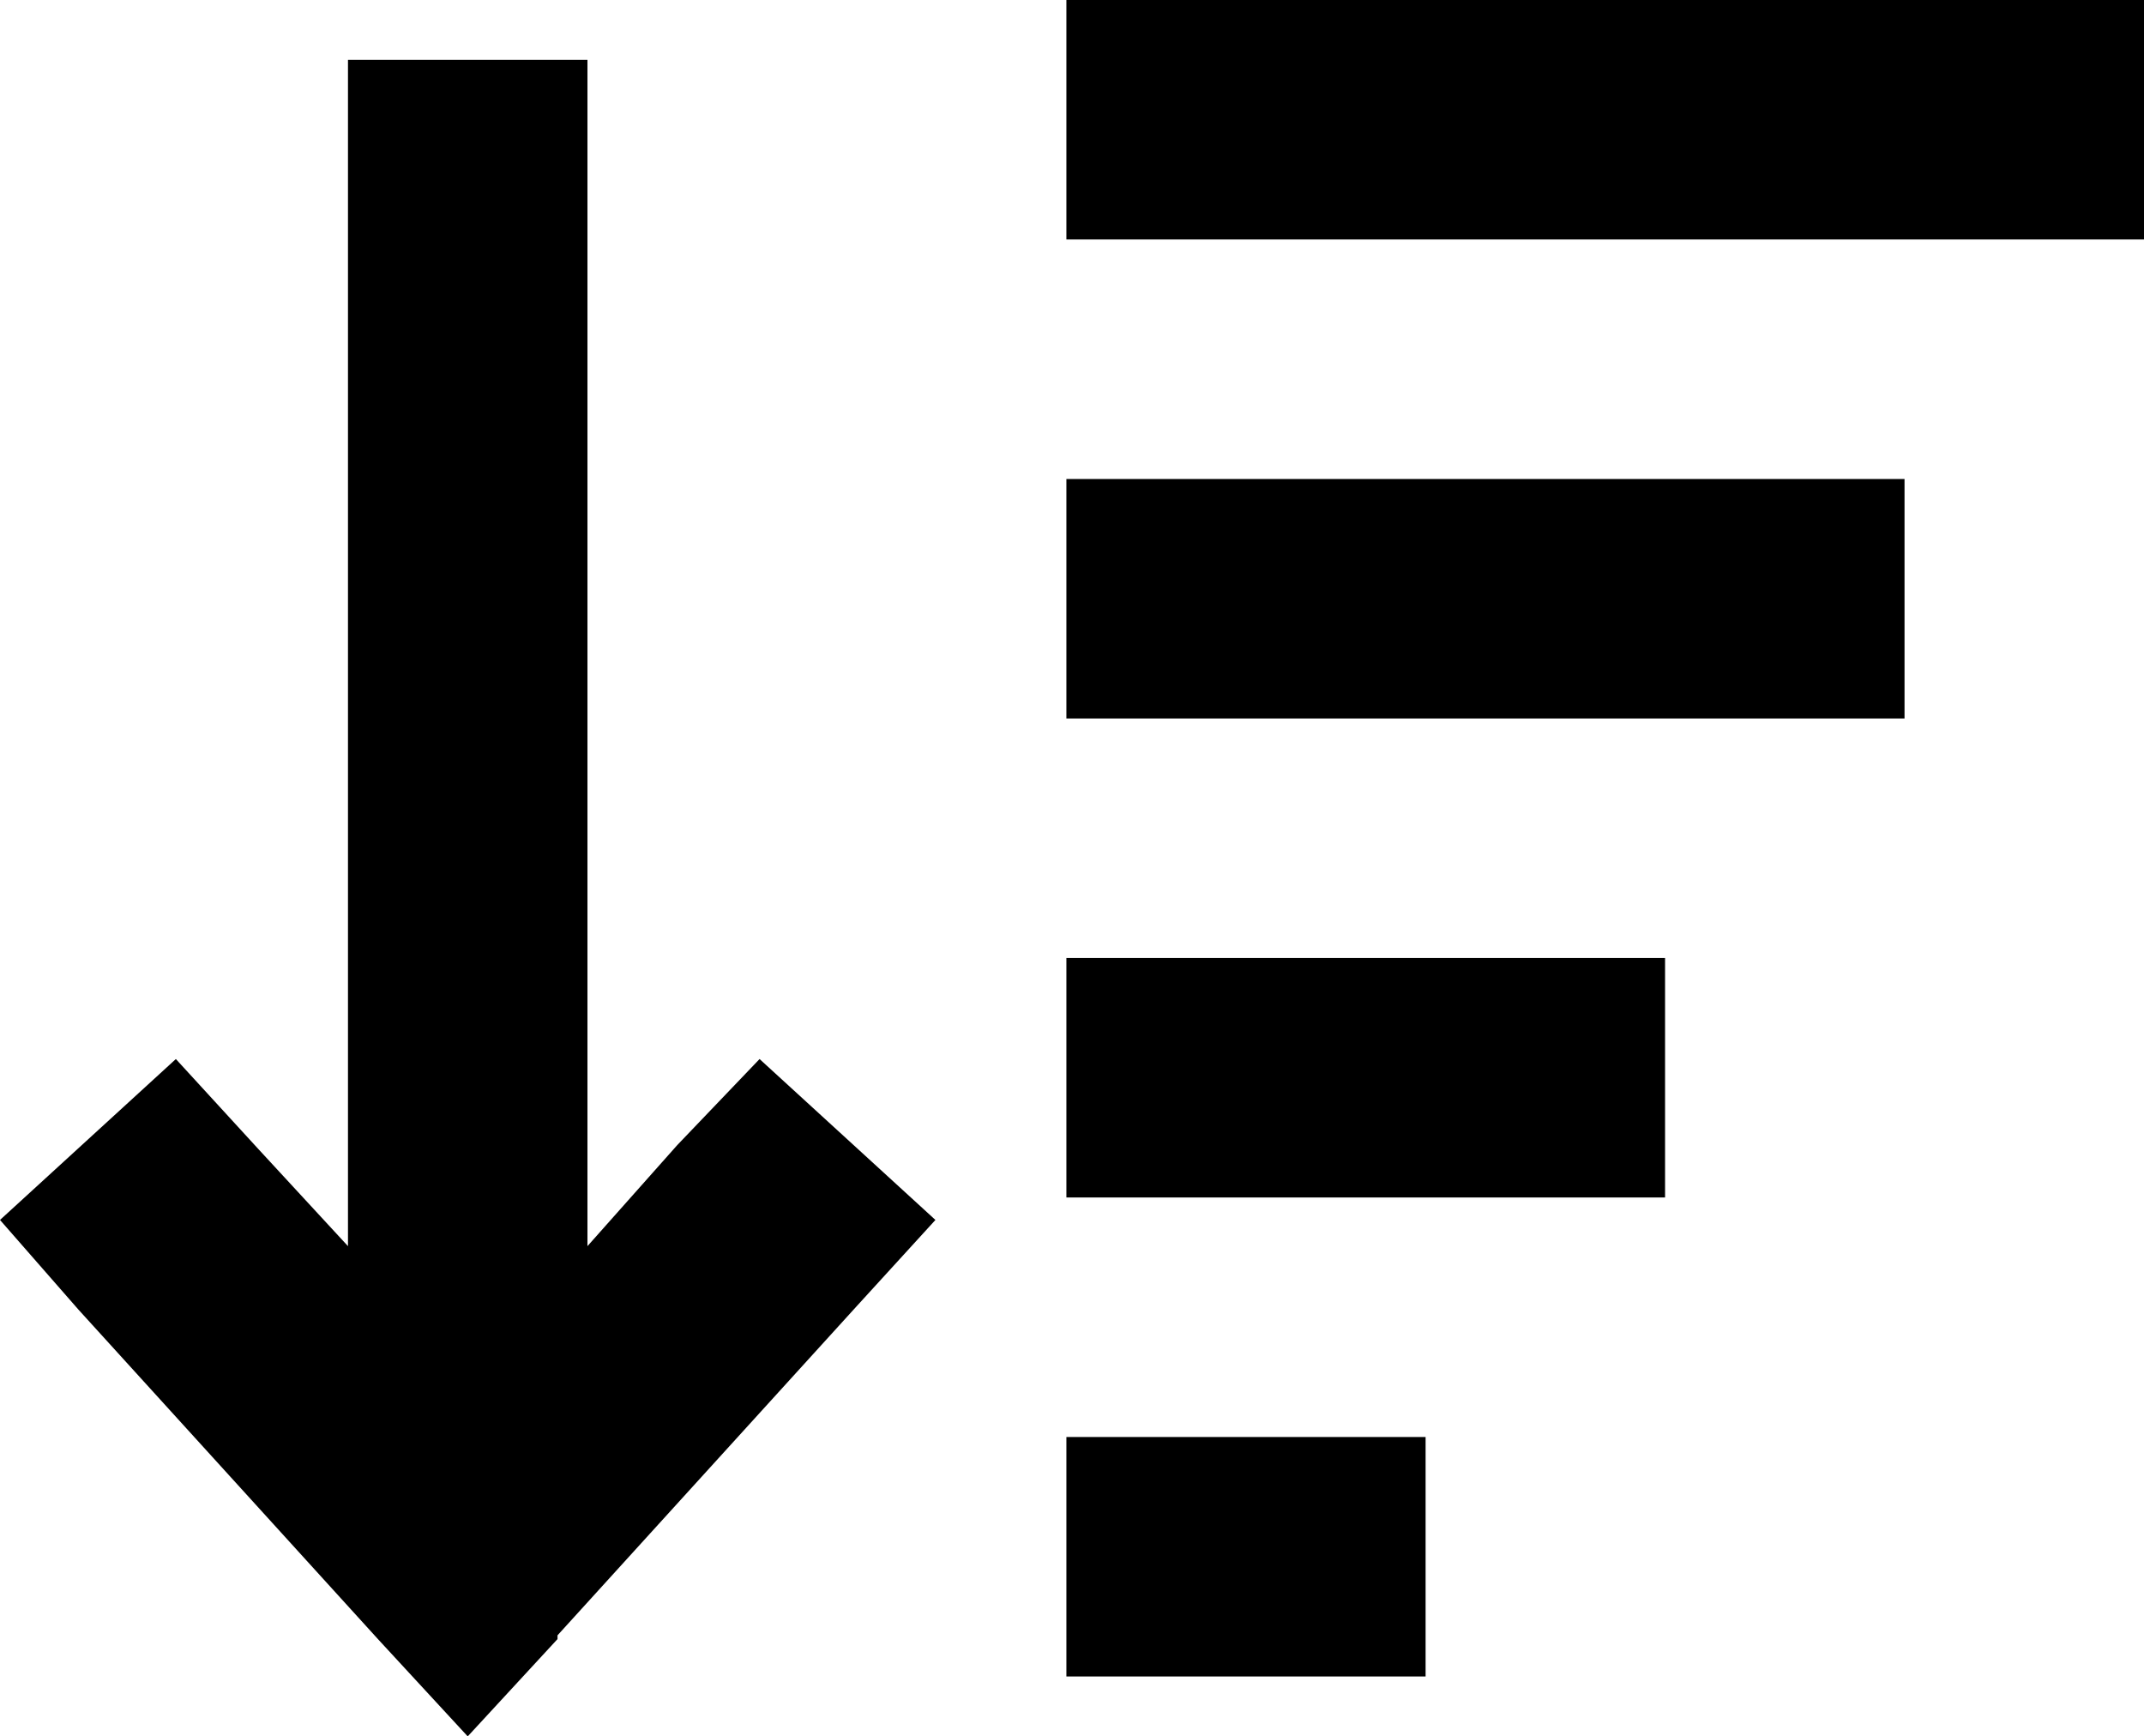 <svg viewBox="0 0 573 464">
  <path
    d="M 317 448 L 285 448 L 285 384 L 317 384 L 349 384 L 381 384 L 381 448 L 349 448 L 317 448 L 317 448 Z M 317 320 L 285 320 L 285 256 L 317 256 L 413 256 L 445 256 L 445 320 L 413 320 L 317 320 L 317 320 Z M 317 192 L 285 192 L 285 128 L 317 128 L 477 128 L 509 128 L 509 192 L 477 192 L 317 192 L 317 192 Z M 317 64 L 285 64 L 285 0 L 317 0 L 541 0 L 573 0 L 573 64 L 541 64 L 317 64 L 317 64 Z M 149 438 L 125 464 L 101 438 L 21 350 L 0 326 L 47 283 L 69 307 L 93 333 L 93 48 L 93 16 L 157 16 L 157 48 L 157 333 L 181 306 L 203 283 L 250 326 L 229 349 L 149 437 L 149 438 Z"
  />
</svg>